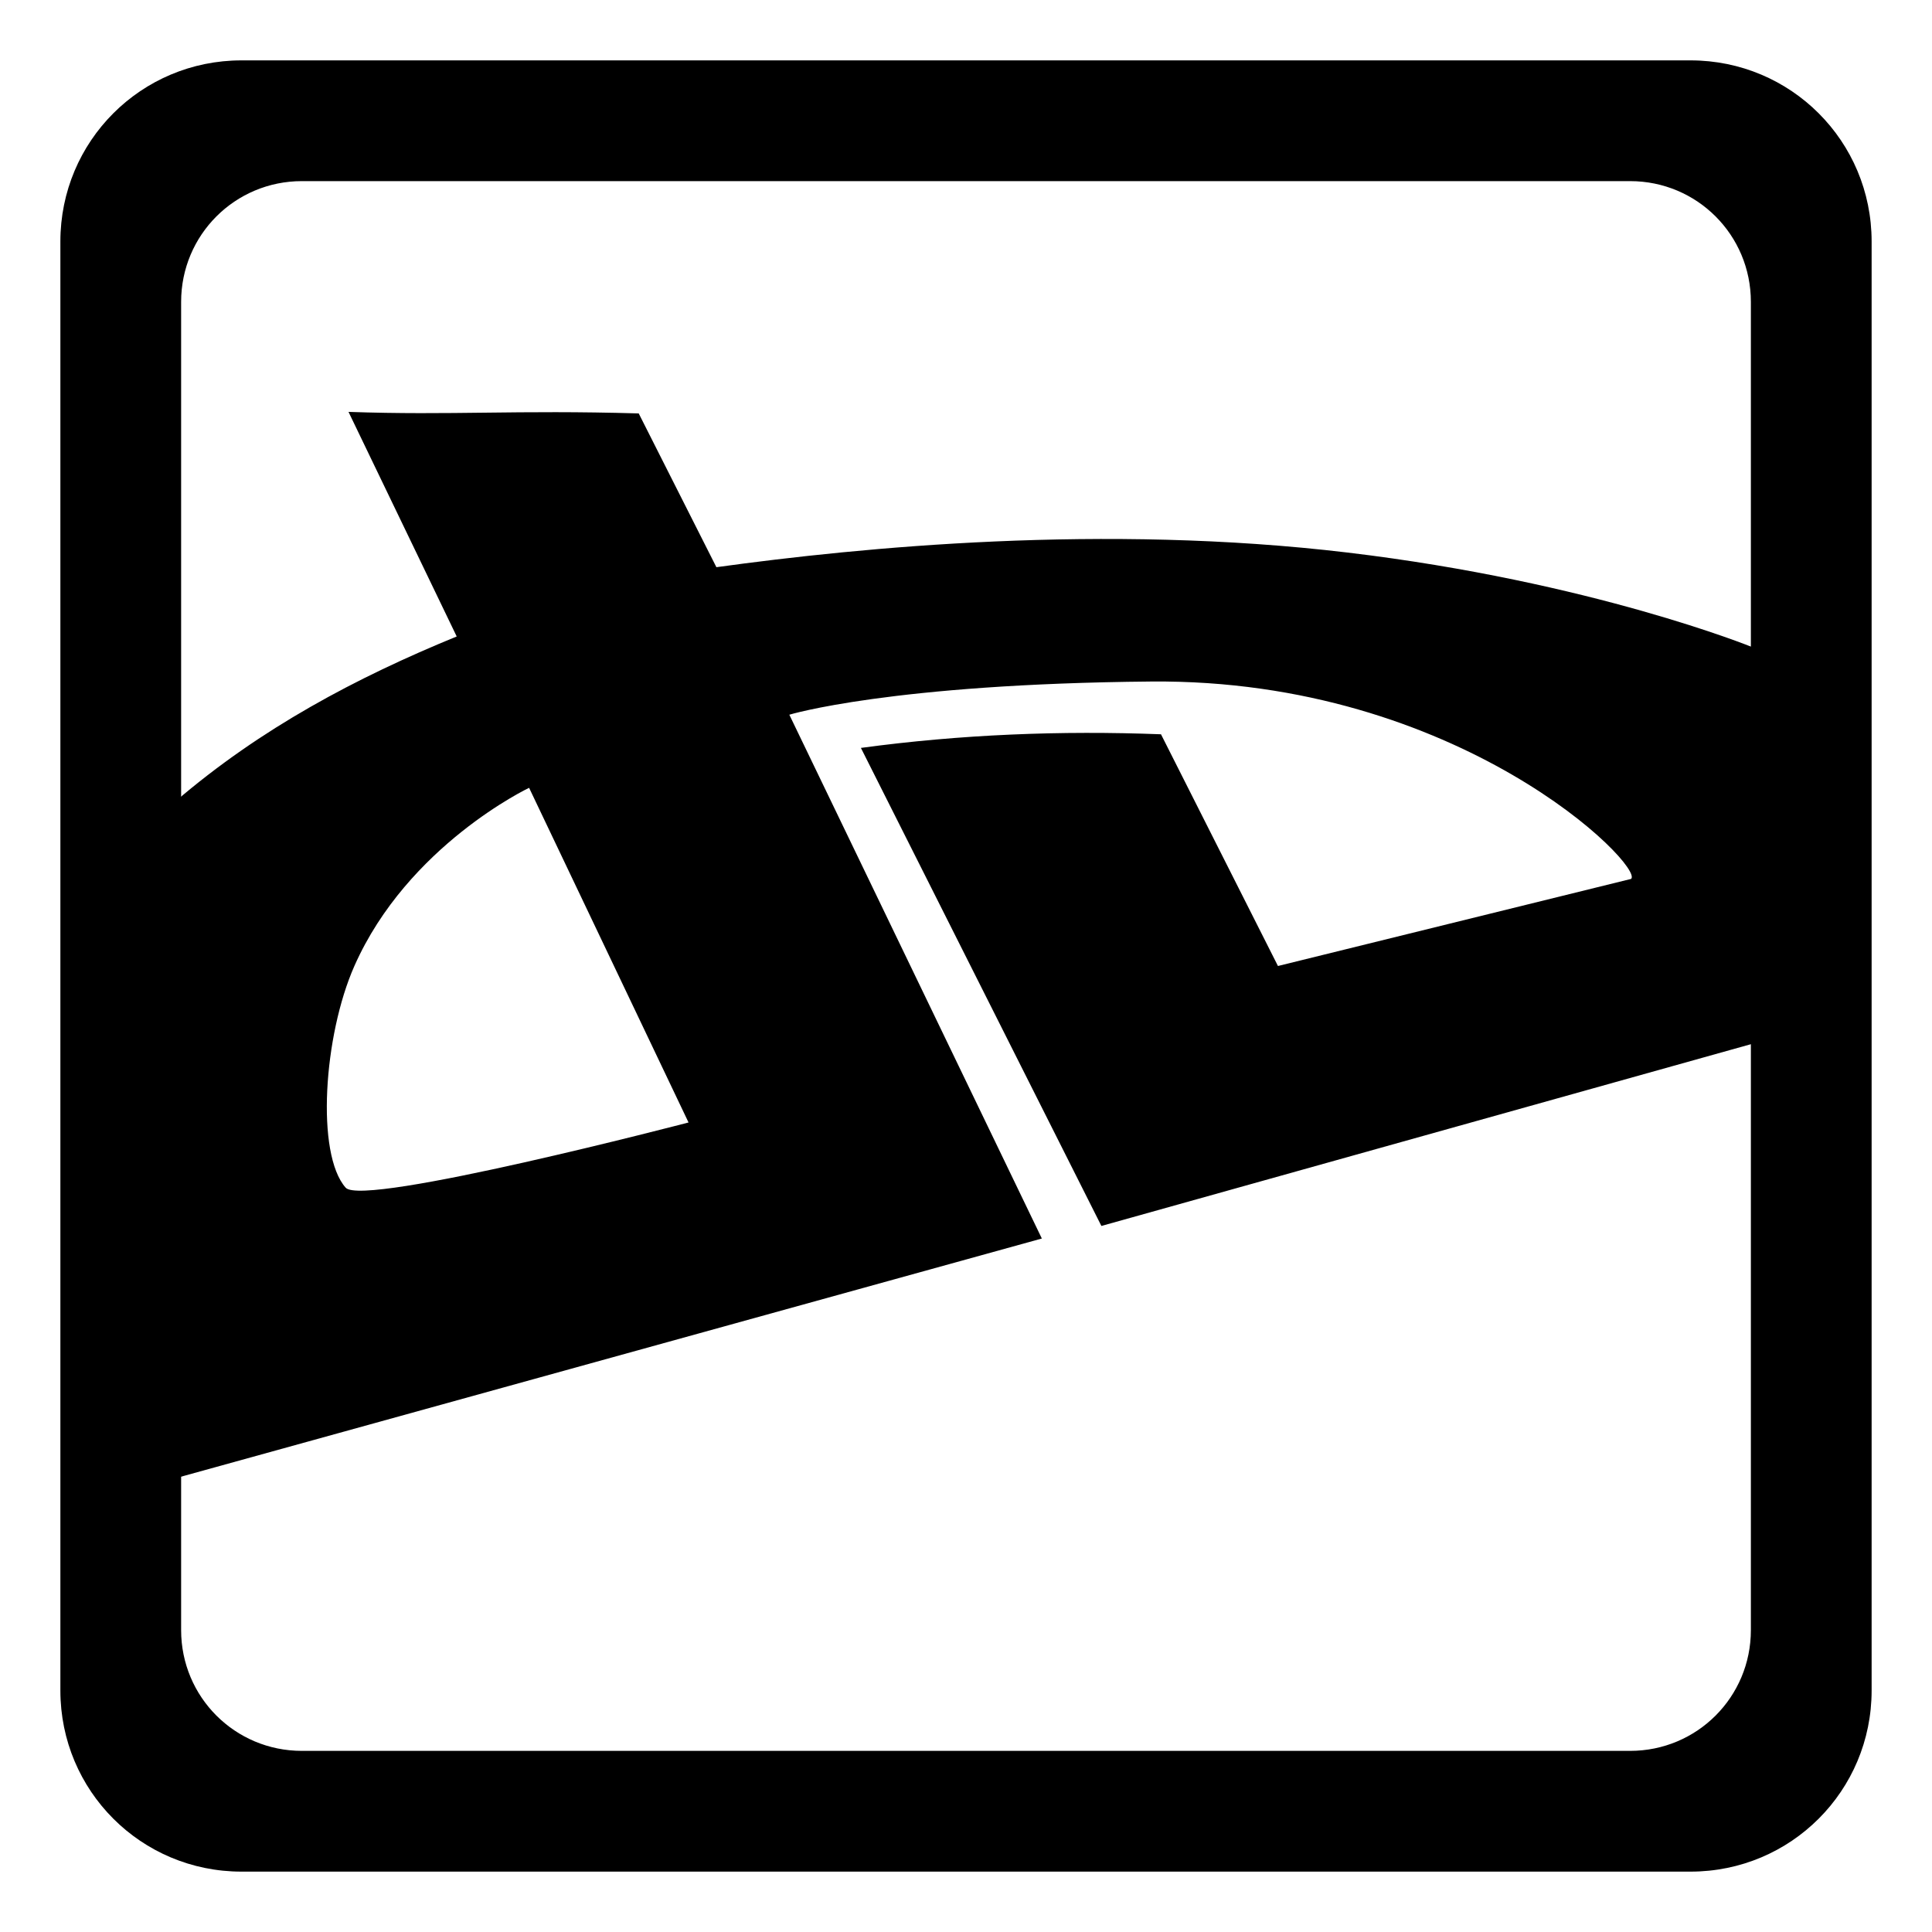 <?xml version="1.0" encoding="UTF-8" standalone="no"?>
<!-- Created with Inkscape (http://www.inkscape.org/) -->

<svg
   xmlns:dc="http://purl.org/dc/elements/1.1/"
   xmlns:cc="http://creativecommons.org/ns#"
   xmlns:rdf="http://www.w3.org/1999/02/22-rdf-syntax-ns#"
   xmlns:svg="http://www.w3.org/2000/svg"
   xmlns="http://www.w3.org/2000/svg"
   xmlns:sodipodi="http://sodipodi.sourceforge.net/DTD/sodipodi-0.dtd"
   xmlns:inkscape="http://www.inkscape.org/namespaces/inkscape"
   width="1024"
   height="1024"
   id="svg2"
   version="1.1"
   inkscape:version="0.48.4 r9939"
   sodipodi:docname="empty.svg">
  <defs
     id="defs4" />
  <sodipodi:namedview
     id="base"
     pagecolor="#ffffff"
     bordercolor="#666666"
     borderopacity="1.0"
     inkscape:pageopacity="0.0"
     inkscape:pageshadow="2"
     inkscape:zoom="0.86816406"
     inkscape:cx="336.11432"
     inkscape:cy="498.95814"
     inkscape:document-units="px"
     inkscape:current-layer="layer1"
     showgrid="true"
     showguides="true"
     inkscape:guide-bbox="true"
     inkscape:window-width="1920"
     inkscape:window-height="1125"
     inkscape:window-x="-9"
     inkscape:window-y="-9"
     inkscape:window-maximized="1"
     objecttolerance="10000"
     gridtolerance="1">
    <inkscape:grid
       type="xygrid"
       id="grid2985"
       empspacing="4"
       visible="true"
       enabled="true"
       snapvisiblegridlinesonly="true"
       spacingx="32px"
       spacingy="32px" />
    <sodipodi:guide
       orientation="0,1"
       position="528,512"
       id="guide2987" />
    <sodipodi:guide
       orientation="1,0"
       position="512,448"
       id="guide2989" />
  </sodipodi:namedview>
  <g
     inkscape:label="Layer 1"
     inkscape:groupmode="layer"
     id="layer1"
     transform="translate(0,-28.362)">
    <path
       style="fill:#000000;fill-opacity:1;stroke:none"
       d="M 128 32 C 74.816 32 32 74.816 32 128 L 32 896 C 32 949.184 74.816 992 128 992 L 896 992 C 949.184 992 992 949.184 992 896 L 992 128 C 992 74.816 949.184 32 896 32 L 128 32 z M 160 96 L 864 96 C 899.456 96 928 124.544 928 160 L 928 864 C 928 899.456 899.456 928 864 928 L 160 928 C 124.544 928 96 899.456 96 864 L 96 160 C 96 124.544 124.544 96 160 96 z "
       transform="translate(0,28.362)"
       id="rect3018" />
    <path
       style="fill:#000000;fill-opacity:1;stroke:none"
       d="m 184.721,246.675 57.342,119.031 c -53.064,21.726 -103.867,48.591 -149.321,87.625 l 0,358.594 459.457,-127.125 -133.839,-277.625 c 0,0 53.567,-16.349 191.778,-17.594 163.518,-1.472 261.716,98.223 254.364,104.625 L 677.34,540.362 615.35,417.55 c -53.016,-2.037 -106.04,0.043 -159.056,7.219 l 127.465,253.375 345.056,-96.562 0,-210.188 c 0,0 -85.127,-34.726 -214.514,-50.156 -129.386,-15.43 -257.535,-2.859 -334.599,7.75 l -41.169,-81.5 c -65.713,-1.9 -98.717,1.088 -153.812,-0.812 z m 95.716,199.25 84.505,177.375 c 0,0 -172.406,45.073 -181.729,34.562 -15.86,-17.88 -11.723,-80.592 4.616,-117.5 28.333,-64 92.607,-94.438 92.607,-94.438 z"
       id="path4457"
       inkscape:connector-curvature="0" />
  </g>
</svg>
